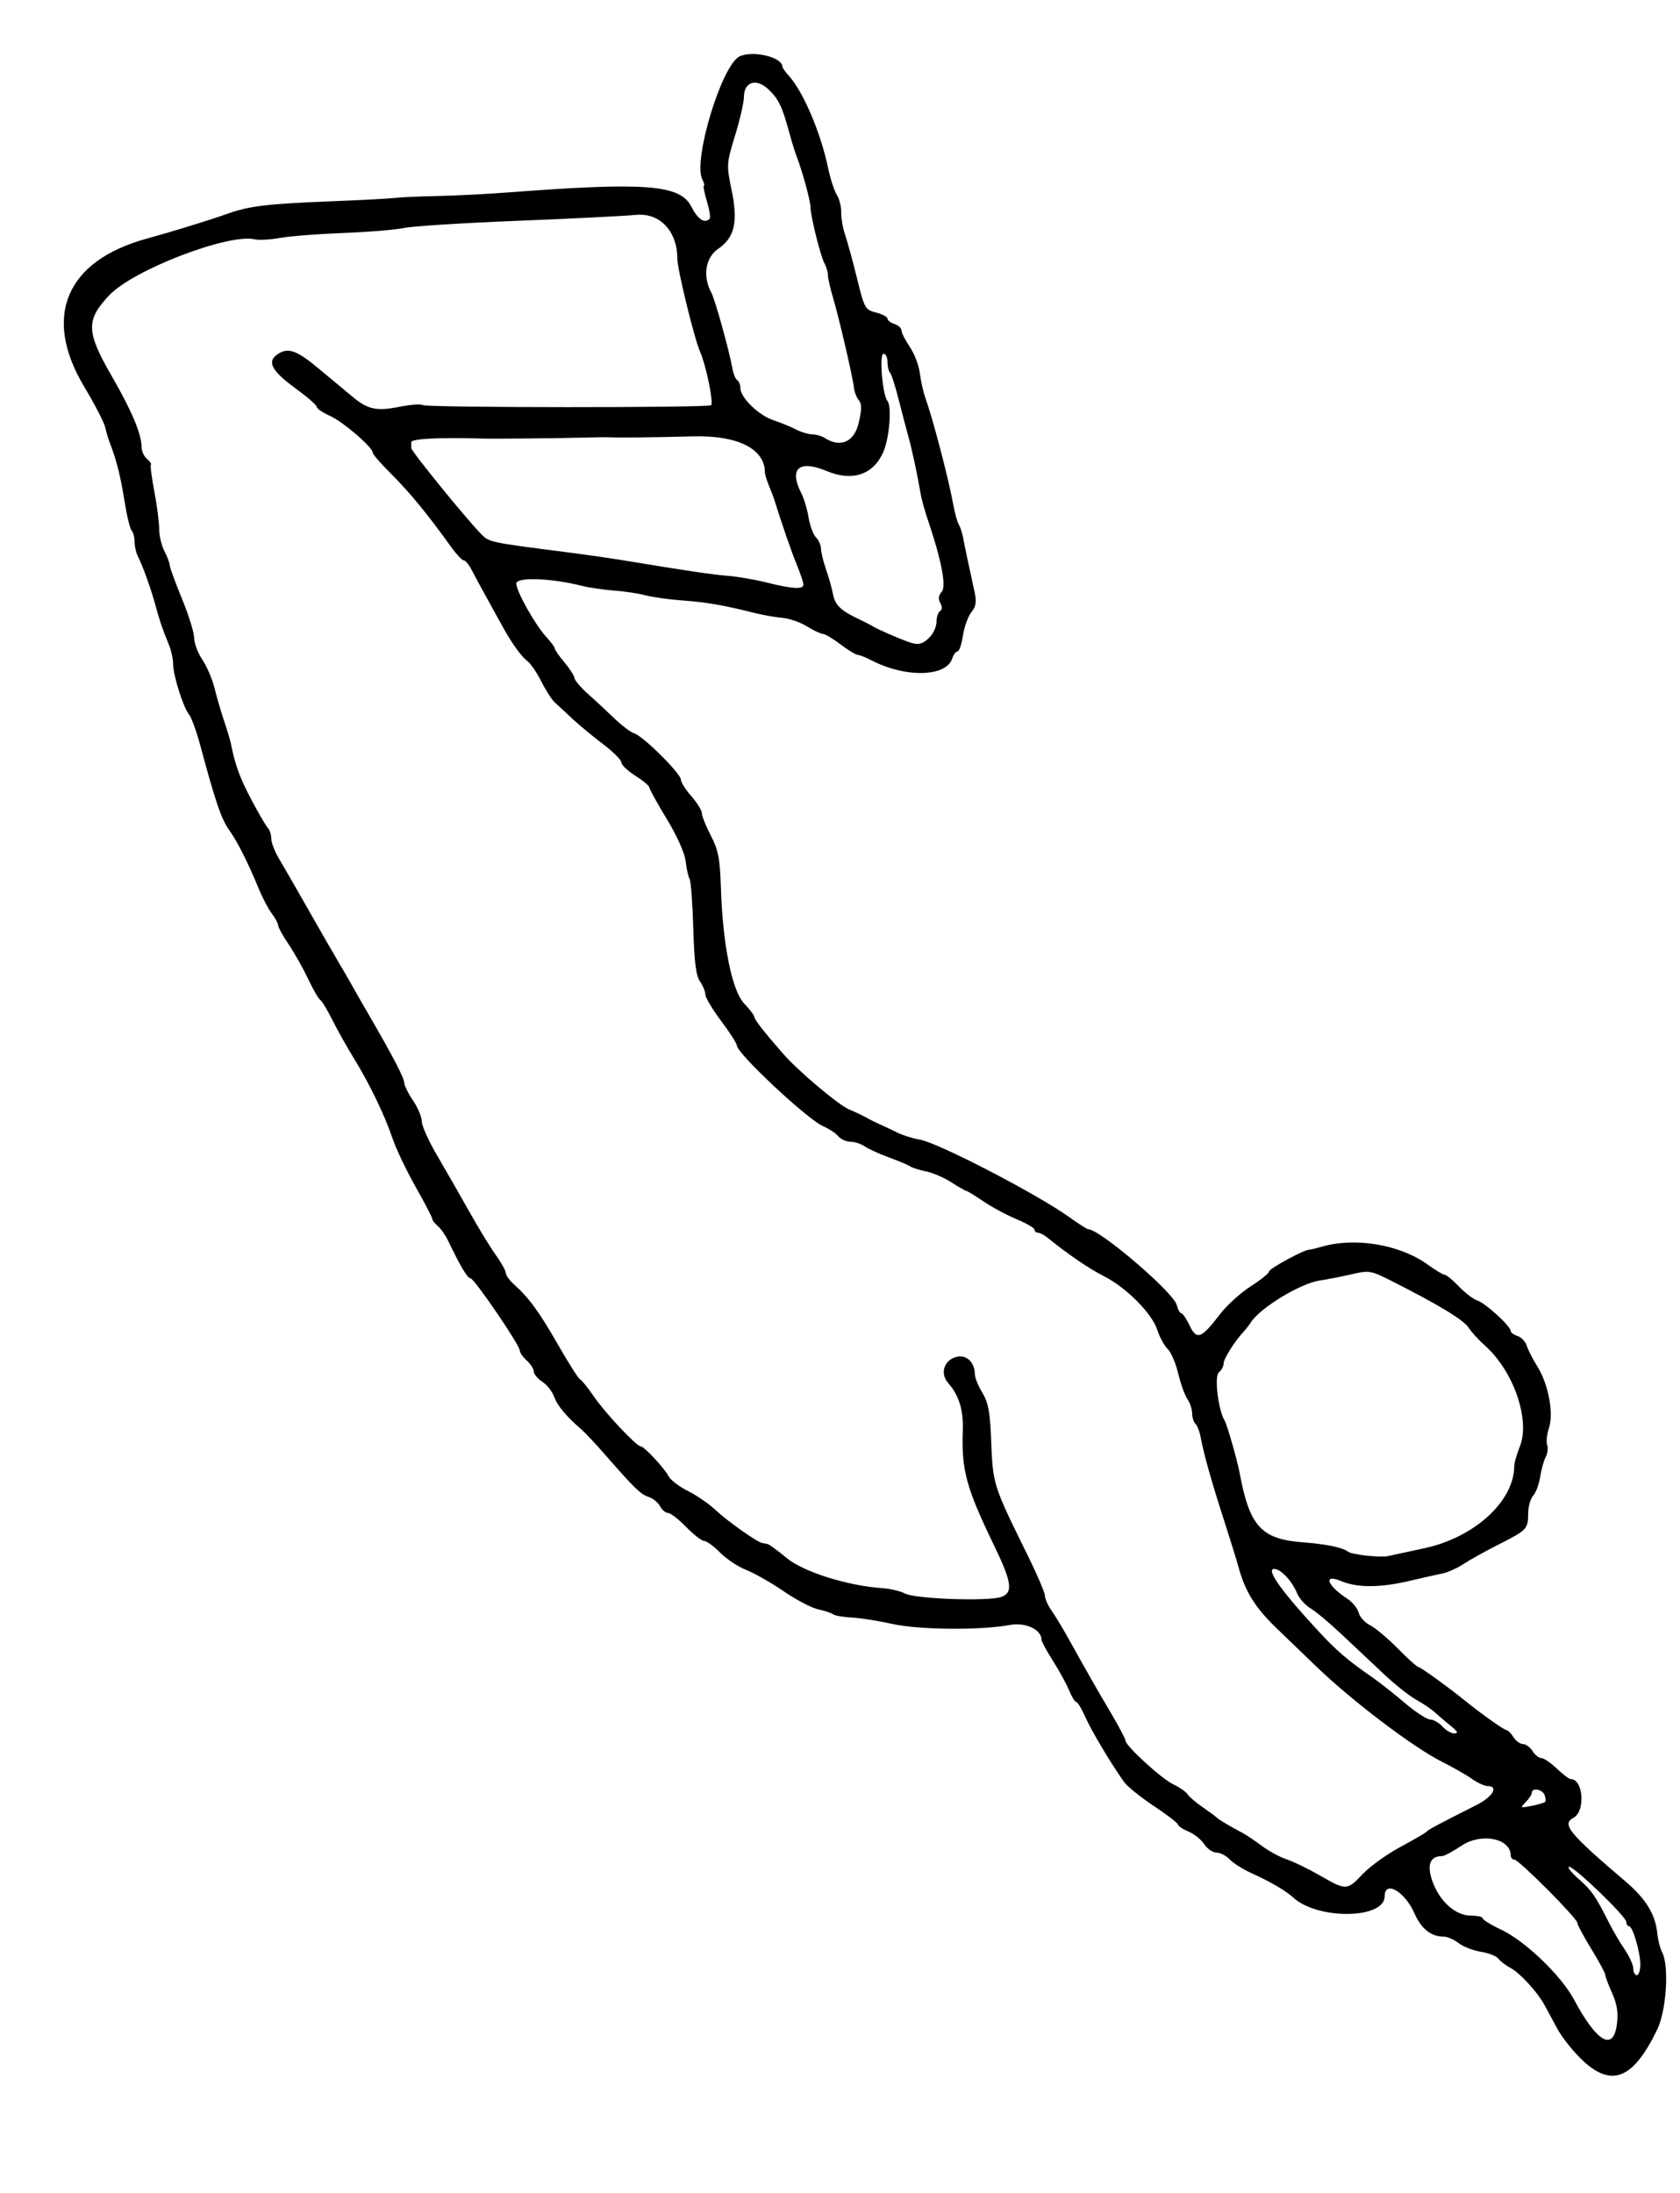 <?xml version="1.0" encoding="UTF-8" standalone="no"?>
<!-- Created with Inkscape (http://www.inkscape.org/) -->

<svg
   xmlns:dc="http://purl.org/dc/elements/1.1/"
   xmlns:cc="http://creativecommons.org/ns#"
   xmlns:rdf="http://www.w3.org/1999/02/22-rdf-syntax-ns#"
   xmlns:svg="http://www.w3.org/2000/svg"
   xmlns="http://www.w3.org/2000/svg"
   xmlns:sodipodi="http://sodipodi.sourceforge.net/DTD/sodipodi-0.dtd"
   xmlns:inkscape="http://www.inkscape.org/namespaces/inkscape"
   width="44.058mm"
   height="57.503mm"
   viewBox="0 0 156.11 203.753"
   id="svg2"
   version="1.1"
   inkscape:version="0.91 r13725">
  <defs
     id="defs4" />
  <sodipodi:namedview
     id="base"
     pagecolor="#ffffff"
     bordercolor="#666666"
     borderopacity="1.0"
     inkscape:pageopacity="0.0"
     inkscape:pageshadow="2"
     inkscape:zoom="2.4046525"
     inkscape:cx="61.373242"
     inkscape:cy="140.45777"
     inkscape:document-units="px"
     inkscape:current-layer="layer1"
     showgrid="false"
     fit-margin-top="0"
     fit-margin-left="0"
     fit-margin-right="0"
     fit-margin-bottom="0"
     inkscape:window-width="1920"
     inkscape:window-height="1151"
     inkscape:window-x="0"
     inkscape:window-y="0"
     inkscape:window-maximized="1" />
  <g
     inkscape:label="Layer 1"
     inkscape:groupmode="layer"
     id="layer1"
     transform="translate(-127.558,-98.798)">
    <path
       style="fill:#000000"
       d="m 274.673,290.286 c -0.861,-0.793 -1.944,-2.141 -2.407,-2.997 -0.462,-0.856 -1.002,-1.854 -1.2,-2.219 -0.634,-1.171 -2.287,-2.977 -3.125,-3.413 -0.447,-0.233 -0.96,-0.622 -1.14,-0.865 -0.18,-0.243 -0.912,-0.535 -1.627,-0.647 -0.715,-0.113 -1.65,-0.475 -2.076,-0.806 -0.427,-0.331 -1.042,-0.601 -1.368,-0.601 -1.194,0 -2.102,-0.719 -2.737,-2.166 -0.894,-2.036 -2.766,-3.11 -2.766,-1.587 0,2.136 -6.242,2.21 -8.519,0.102 -0.653,-0.605 -2.171,-1.491 -3.842,-2.242 -0.803,-0.361 -1.724,-0.94 -2.046,-1.286 -0.322,-0.346 -0.87,-0.629 -1.217,-0.629 -0.347,0 -0.861,-0.351 -1.142,-0.781 -0.281,-0.429 -0.944,-0.96 -1.472,-1.178 -0.528,-0.219 -0.96,-0.505 -0.96,-0.636 0,-0.131 -1.013,-0.912 -2.251,-1.735 -1.238,-0.823 -2.488,-1.833 -2.778,-2.244 -1.265,-1.792 -3.035,-4.762 -3.597,-6.036 -0.335,-0.76 -0.71,-1.382 -0.833,-1.382 -0.123,0 -0.417,-0.476 -0.654,-1.057 -0.237,-0.582 -0.913,-1.819 -1.504,-2.75 -0.59,-0.931 -1.073,-1.821 -1.073,-1.977 0,-0.947 -1.487,-1.646 -2.928,-1.377 -2.72,0.509 -8.482,0.46 -10.936,-0.094 -1.272,-0.287 -2.956,-0.553 -3.742,-0.591 -0.786,-0.038 -1.575,-0.175 -1.754,-0.304 -0.179,-0.129 -0.813,-0.339 -1.408,-0.466 -0.596,-0.127 -2.031,-0.881 -3.189,-1.674 -1.159,-0.793 -2.721,-1.683 -3.473,-1.976 -0.751,-0.294 -1.849,-1.022 -2.439,-1.618 -0.59,-0.596 -1.256,-1.083 -1.48,-1.083 -0.224,0 -0.978,-0.586 -1.677,-1.302 -0.699,-0.716 -1.456,-1.302 -1.681,-1.302 -0.226,0 -0.562,-0.283 -0.747,-0.629 -0.185,-0.346 -0.666,-0.733 -1.069,-0.861 -0.725,-0.23 -1.313,-0.804 -4.149,-4.053 -0.805,-0.923 -1.745,-1.92 -2.089,-2.216 -1.4,-1.206 -2.237,-2.212 -2.531,-3.039 -0.17,-0.48 -0.665,-1.106 -1.099,-1.39 -0.434,-0.284 -0.789,-0.711 -0.789,-0.947 0,-0.237 -0.293,-0.695 -0.651,-1.019 -0.358,-0.324 -0.651,-0.744 -0.651,-0.934 0,-0.504 -4.24,-6.712 -4.584,-6.712 -0.273,0 -0.92,-1.085 -2.054,-3.442 -0.265,-0.551 -0.71,-1.191 -0.989,-1.423 -0.279,-0.231 -0.507,-0.528 -0.507,-0.66 0,-0.131 -0.696,-1.468 -1.546,-2.97 -0.85,-1.502 -1.819,-3.536 -2.152,-4.521 -0.74,-2.184 -2.148,-5.092 -3.622,-7.484 -0.607,-0.984 -1.487,-2.555 -1.956,-3.491 -0.469,-0.936 -0.981,-1.781 -1.137,-1.877 -0.156,-0.097 -0.662,-0.975 -1.124,-1.951 -0.462,-0.977 -1.277,-2.423 -1.81,-3.213 -0.534,-0.791 -0.97,-1.579 -0.97,-1.753 0,-0.174 -0.263,-0.665 -0.584,-1.092 -0.321,-0.427 -0.856,-1.435 -1.188,-2.24 -1.049,-2.542 -1.998,-4.43 -2.782,-5.53 -0.732,-1.028 -1.276,-2.62 -2.67,-7.811 -0.36,-1.342 -0.837,-2.66 -1.06,-2.928 -0.531,-0.64 -1.478,-3.641 -1.478,-4.682 0,-0.45 -0.165,-1.228 -0.366,-1.728 -0.698,-1.737 -0.864,-2.219 -1.259,-3.676 -0.435,-1.602 -1.204,-3.745 -1.662,-4.632 -0.161,-0.311 -0.292,-0.904 -0.292,-1.318 0,-0.414 -0.126,-0.892 -0.279,-1.062 -0.154,-0.17 -0.452,-1.407 -0.663,-2.749 -0.359,-2.282 -0.746,-3.815 -1.355,-5.369 -0.14,-0.358 -0.336,-1.017 -0.434,-1.464 -0.099,-0.447 -0.978,-2.147 -1.954,-3.776 -3.898,-6.507 -1.699,-11.7 5.825,-13.758 2.344,-0.641 5.825,-1.714 7.484,-2.306 2.041,-0.729 3.65,-0.921 9.761,-1.164 2.684,-0.107 5.32,-0.248 5.856,-0.312 0.536,-0.065 2.294,-0.143 3.905,-0.174 1.611,-0.031 4.613,-0.184 6.671,-0.341 12.675,-0.965 15.875,-0.715 16.913,1.32 0.61,1.196 1.231,1.609 1.705,1.135 0.099,-0.099 -0.016,-0.831 -0.256,-1.627 -0.24,-0.796 -0.364,-1.447 -0.277,-1.447 0.087,0 0.023,-0.256 -0.142,-0.569 -0.911,-1.726 1.797,-10.67 3.466,-11.447 1.247,-0.58 3.971,0.08 3.971,0.962 0,0.107 0.261,0.478 0.58,0.825 1.348,1.467 2.983,5.303 3.67,8.608 0.204,0.981 0.566,2.094 0.806,2.473 0.239,0.379 0.423,1.115 0.408,1.635 -0.015,0.52 0.148,1.455 0.362,2.076 0.214,0.622 0.711,2.441 1.105,4.042 0.688,2.798 0.757,2.923 1.774,3.182 0.582,0.148 1.057,0.402 1.057,0.564 0,0.162 0.293,0.387 0.651,0.501 0.358,0.114 0.651,0.382 0.651,0.597 0,0.215 0.347,0.902 0.772,1.526 0.424,0.625 0.844,1.72 0.932,2.435 0.088,0.714 0.317,1.738 0.507,2.275 0.728,2.049 2.15,7.484 2.6,9.936 0.149,0.812 0.382,1.656 0.518,1.876 0.136,0.22 0.307,0.727 0.381,1.127 0.131,0.713 0.578,2.832 1.086,5.149 0.197,0.898 0.127,1.329 -0.303,1.859 -0.307,0.38 -0.659,1.354 -0.78,2.166 -0.122,0.812 -0.349,1.476 -0.505,1.476 -0.156,0 -0.376,0.291 -0.489,0.648 -0.551,1.736 -4.36,1.82 -7.53,0.167 -0.512,-0.267 -1.077,-0.49 -1.256,-0.496 -0.179,-0.006 -0.901,-0.446 -1.604,-0.978 -0.703,-0.532 -1.435,-0.968 -1.627,-0.968 -0.192,-6.5e-4 -0.861,-0.317 -1.488,-0.702 -0.626,-0.386 -1.651,-0.742 -2.278,-0.792 -0.626,-0.05 -1.798,-0.256 -2.603,-0.457 -2.919,-0.731 -4.435,-0.994 -6.67,-1.157 -1.253,-0.091 -2.805,-0.308 -3.45,-0.48 -0.645,-0.173 -1.963,-0.372 -2.928,-0.442 -0.966,-0.07 -2.342,-0.275 -3.058,-0.455 -2.823,-0.709 -6.02,-0.813 -6.02,-0.196 0,0.719 1.767,3.86 2.793,4.967 0.432,0.466 0.786,0.948 0.786,1.07 0,0.122 0.397,0.694 0.883,1.271 0.486,0.577 0.911,1.239 0.945,1.47 0.034,0.232 0.608,0.906 1.276,1.498 0.668,0.592 1.766,1.611 2.44,2.264 0.674,0.653 1.51,1.278 1.857,1.389 0.828,0.263 4.313,3.727 4.313,4.287 0,0.239 0.439,0.935 0.976,1.546 0.537,0.611 0.976,1.324 0.976,1.583 0,0.259 0.374,1.192 0.832,2.072 0.697,1.342 0.849,2.127 0.937,4.854 0.172,5.307 1.029,9.563 2.165,10.753 0.521,0.545 0.947,1.113 0.947,1.262 0,0.231 0.95,1.439 2.704,3.44 1.38,1.574 5.092,4.706 6.071,5.122 0.632,0.268 1.368,0.618 1.637,0.776 0.268,0.159 0.854,0.45 1.302,0.648 0.447,0.198 1.179,0.544 1.627,0.769 0.447,0.225 1.371,0.51 2.052,0.632 1.742,0.314 10.915,5.075 13.878,7.204 0.855,0.614 1.643,1.117 1.751,1.117 1.074,0 7.933,5.871 8.227,7.042 0.106,0.422 0.296,0.767 0.422,0.767 0.126,0 0.475,0.515 0.775,1.143 0.656,1.376 1.084,1.214 2.828,-1.067 0.626,-0.819 1.907,-1.981 2.847,-2.582 0.94,-0.601 1.709,-1.224 1.709,-1.385 0,-0.259 3.289,-2.043 3.721,-2.018 0.095,0.005 0.643,-0.125 1.218,-0.29 3.089,-0.886 7.24,-0.178 9.791,1.67 0.721,0.523 1.436,0.95 1.589,0.95 0.152,0 0.753,0.495 1.334,1.101 0.581,0.606 1.353,1.191 1.716,1.3 0.712,0.215 3.083,2.384 3.083,2.82 0,0.146 0.285,0.357 0.634,0.468 0.349,0.111 0.736,0.523 0.861,0.917 0.125,0.394 0.552,1.231 0.95,1.861 1.043,1.653 1.569,4.371 1.112,5.753 -0.2,0.605 -0.277,1.324 -0.172,1.598 0.105,0.274 0.046,0.769 -0.131,1.1 -0.177,0.331 -0.409,1.162 -0.516,1.847 -0.107,0.685 -0.401,1.477 -0.653,1.76 -0.252,0.283 -0.461,1.015 -0.464,1.627 -0.007,1.468 -0.106,1.574 -2.736,2.903 -1.239,0.626 -2.717,1.448 -3.284,1.827 -0.567,0.378 -1.457,0.774 -1.977,0.879 -0.52,0.105 -1.898,0.415 -3.061,0.688 -2.701,0.634 -4.815,0.641 -6.305,0.018 -1.718,-0.718 -1.353,0.386 0.533,1.614 0.494,0.322 0.981,0.914 1.082,1.317 0.101,0.402 0.575,0.925 1.054,1.162 0.478,0.237 1.635,1.207 2.571,2.157 0.936,0.95 1.801,1.727 1.923,1.727 0.19,0 2.74,1.842 4.339,3.135 1.518,1.227 3.626,2.722 3.838,2.722 0.134,0 0.427,0.293 0.651,0.651 0.224,0.358 0.624,0.651 0.889,0.651 0.265,0 0.665,0.293 0.889,0.651 0.224,0.358 0.592,0.651 0.819,0.651 0.227,0 0.872,0.439 1.434,0.976 0.562,0.537 1.142,0.976 1.29,0.976 1.172,0 1.392,2.987 0.263,3.591 -1.12,0.6 -0.448,1.423 4.836,5.924 1.886,1.606 2.771,3.049 2.947,4.802 0.063,0.626 0.265,1.422 0.45,1.768 0.667,1.248 0.405,5.409 -0.452,7.18 -2.212,4.571 -4.185,5.41 -6.884,2.925 z m 3.134,-3.416 c 0.137,-1.07 0.017,-1.85 -0.446,-2.883 -0.349,-0.779 -0.634,-1.543 -0.634,-1.7 0,-0.156 -0.586,-1.241 -1.302,-2.411 -0.716,-1.17 -1.302,-2.263 -1.302,-2.429 0,-0.415 -5.435,-5.868 -5.849,-5.868 -0.183,0 -0.335,-0.183 -0.337,-0.407 -0.015,-1.571 -2.731,-2.105 -4.551,-0.895 -0.805,0.535 -1.619,0.974 -1.809,0.975 -1.129,0.005 -1.446,0.778 -0.935,2.279 0.646,1.896 2.149,3.254 3.601,3.254 0.602,0 1.095,0.112 1.095,0.249 0,0.137 0.769,0.611 1.708,1.053 2.239,1.055 5.578,4.259 6.78,6.507 2.123,3.97 3.651,4.843 3.98,2.275 z m 2.174,-5.534 c 0,-1.175 -0.709,-3.574 -1.055,-3.574 -0.135,0 -0.246,-0.174 -0.246,-0.387 0,-0.497 -4.823,-5.148 -5.32,-5.13 -0.206,0.007 0.193,0.515 0.887,1.127 1.224,1.081 1.582,1.599 2.855,4.135 0.334,0.665 0.972,1.747 1.418,2.404 0.446,0.658 0.811,1.468 0.811,1.801 0,0.333 0.146,0.605 0.325,0.605 0.179,0 0.325,-0.442 0.325,-0.981 z m -25.773,-8.433 c 0.664,-0.704 2.232,-1.83 3.485,-2.503 1.253,-0.673 2.351,-1.313 2.44,-1.423 0.154,-0.188 1.004,-0.642 4.637,-2.475 1.498,-0.756 2.082,-1.755 1.026,-1.755 -0.286,0 -0.933,-0.295 -1.438,-0.654 -0.506,-0.36 -1.773,-1.084 -2.816,-1.608 -2.664,-1.34 -8.351,-5.649 -11.658,-8.835 -0.895,-0.862 -2.532,-2.438 -3.639,-3.503 -2.052,-1.974 -2.959,-3.419 -3.6,-5.736 -0.198,-0.716 -0.669,-2.253 -1.046,-3.416 -1.446,-4.461 -2.149,-6.93 -2.5,-8.785 -0.085,-0.447 -0.292,-0.953 -0.46,-1.123 -0.168,-0.17 -0.306,-0.613 -0.306,-0.985 0,-0.372 -0.199,-0.965 -0.442,-1.318 -0.243,-0.353 -0.626,-1.421 -0.851,-2.373 -0.225,-0.952 -0.666,-1.977 -0.979,-2.278 -0.313,-0.301 -0.747,-1.096 -0.963,-1.766 -0.498,-1.542 -2.875,-3.937 -4.953,-4.99 -1.4,-0.709 -3.379,-2.06 -5.237,-3.573 -0.315,-0.257 -0.718,-0.467 -0.895,-0.467 -0.177,0 -0.322,-0.127 -0.322,-0.282 0,-0.155 -0.741,-0.59 -1.646,-0.966 -0.905,-0.376 -2.304,-1.128 -3.107,-1.67 -0.804,-0.542 -1.53,-0.986 -1.615,-0.986 -0.084,0 -0.699,-0.353 -1.367,-0.784 -0.667,-0.431 -1.726,-0.887 -2.352,-1.014 -0.626,-0.127 -1.285,-0.334 -1.464,-0.462 -0.179,-0.127 -1.057,-0.499 -1.952,-0.825 -0.895,-0.326 -1.916,-0.791 -2.269,-1.032 -0.353,-0.241 -0.957,-0.439 -1.343,-0.439 -0.386,0 -0.891,-0.228 -1.122,-0.507 -0.231,-0.279 -0.872,-0.702 -1.423,-0.94 -1.444,-0.624 -7.994,-6.753 -8.001,-7.488 -0.002,-0.186 -0.661,-1.215 -1.464,-2.285 -0.803,-1.07 -1.461,-2.172 -1.461,-2.449 0,-0.277 -0.226,-0.826 -0.502,-1.22 -0.372,-0.53 -0.534,-1.816 -0.624,-4.942 -0.067,-2.323 -0.221,-4.384 -0.341,-4.579 -0.12,-0.195 -0.285,-0.934 -0.367,-1.641 -0.088,-0.77 -0.795,-2.353 -1.76,-3.941 -0.886,-1.46 -1.612,-2.774 -1.612,-2.921 0,-0.147 -0.586,-0.637 -1.302,-1.089 -0.716,-0.452 -1.302,-1.009 -1.302,-1.239 0,-0.229 -0.768,-0.996 -1.706,-1.704 -0.938,-0.708 -2.219,-1.767 -2.847,-2.354 -0.628,-0.587 -1.37,-1.279 -1.649,-1.537 -0.279,-0.259 -0.838,-1.131 -1.241,-1.939 -0.403,-0.808 -0.983,-1.653 -1.288,-1.879 -0.528,-0.391 -1.412,-1.605 -2.195,-3.014 -1.663,-2.994 -2.59,-4.69 -2.98,-5.45 -0.252,-0.492 -0.585,-0.895 -0.739,-0.895 -0.154,0 -0.692,-0.576 -1.196,-1.28 -2.104,-2.938 -3.861,-5.081 -5.51,-6.716 -0.963,-0.955 -1.751,-1.859 -1.751,-2.009 0,-0.505 -2.756,-2.875 -3.986,-3.428 -0.671,-0.302 -1.22,-0.676 -1.22,-0.832 0,-0.156 -0.879,-0.924 -1.954,-1.707 -2.181,-1.588 -2.672,-2.456 -1.765,-3.12 1.013,-0.741 1.79,-0.487 3.909,1.277 1.129,0.94 2.536,2.111 3.128,2.604 1.437,1.196 2.244,1.369 4.387,0.938 0.993,-0.199 1.956,-0.269 2.139,-0.156 0.401,0.248 26.561,0.258 26.808,0.01 0.24,-0.24 -0.486,-3.757 -1.019,-4.942 -0.522,-1.158 -2.119,-7.669 -2.119,-8.639 0,-2.582 -1.613,-4.309 -3.83,-4.102 -1.194,0.111 -6.201,0.362 -11.128,0.556 -4.927,0.195 -9.617,0.492 -10.422,0.661 -0.805,0.169 -3.368,0.38 -5.694,0.468 -2.326,0.089 -4.962,0.294 -5.857,0.457 -0.895,0.162 -1.944,0.221 -2.332,0.131 -2.445,-0.569 -11.298,2.832 -13.53,5.198 -2.186,2.317 -2.151,3.384 0.246,7.536 1.844,3.194 2.751,5.351 2.759,6.561 0.003,0.381 0.228,0.877 0.501,1.104 0.273,0.226 0.437,0.47 0.366,0.542 -0.072,0.072 0.071,1.185 0.317,2.475 0.246,1.29 0.448,2.858 0.45,3.484 0.001,0.626 0.221,1.558 0.488,2.071 0.267,0.513 0.489,1.098 0.492,1.302 0.003,0.203 0.516,1.607 1.139,3.12 0.623,1.513 1.133,3.154 1.133,3.646 0,0.493 0.343,1.402 0.763,2.02 0.42,0.618 0.936,1.833 1.148,2.699 0.212,0.866 0.611,2.233 0.887,3.039 0.276,0.805 0.56,1.757 0.63,2.115 0.386,1.957 0.825,3.151 1.917,5.206 0.665,1.253 1.346,2.417 1.511,2.587 0.166,0.17 0.304,0.609 0.307,0.976 0.003,0.367 0.332,1.214 0.732,1.883 0.4,0.669 1.664,2.865 2.809,4.881 1.145,2.015 2.389,4.177 2.763,4.803 0.374,0.626 0.901,1.536 1.171,2.022 0.27,0.486 0.983,1.73 1.584,2.766 2.22,3.821 3.299,5.888 3.299,6.326 0,0.247 0.366,0.988 0.813,1.646 0.447,0.658 0.815,1.534 0.817,1.946 0.002,0.412 0.649,1.848 1.438,3.19 0.789,1.342 2.132,3.685 2.984,5.206 0.852,1.521 1.962,3.337 2.467,4.035 0.504,0.698 0.917,1.44 0.917,1.65 0,0.209 0.329,0.675 0.732,1.035 1.415,1.266 2.378,2.582 4.13,5.645 0.973,1.7 1.889,3.14 2.036,3.201 0.147,0.06 0.736,0.792 1.309,1.627 1.05,1.53 3.947,4.608 4.336,4.608 0.313,0 2.193,2.016 2.579,2.766 0.184,0.358 0.994,0.976 1.798,1.374 0.805,0.398 1.976,1.205 2.602,1.795 1.09,1.026 3.8,2.94 4.311,3.045 0.134,0.028 0.357,0.068 0.494,0.091 0.138,0.022 0.935,0.606 1.771,1.298 1.567,1.295 5.65,2.581 8.912,2.806 0.734,0.051 1.673,0.274 2.087,0.495 0.953,0.51 7.825,0.747 8.976,0.309 1.079,-0.41 0.943,-1.376 -0.664,-4.699 -2.639,-5.457 -3.074,-7.056 -2.941,-10.807 0.066,-1.863 -0.362,-3.226 -1.375,-4.384 -0.721,-0.824 -0.406,-1.996 0.634,-2.361 0.99,-0.347 1.841,0.368 1.861,1.563 0.006,0.337 0.319,1.111 0.695,1.721 0.533,0.863 0.712,1.773 0.806,4.106 0.183,4.532 0.106,4.287 3.523,11.241 0.821,1.671 1.493,3.259 1.493,3.529 0,0.27 0.272,0.88 0.604,1.355 0.332,0.475 1.012,1.596 1.51,2.491 1.857,3.336 2.587,4.616 3.96,6.941 0.775,1.312 1.409,2.511 1.409,2.664 0,0.485 3.347,3.543 4.451,4.067 0.583,0.277 1.174,0.689 1.314,0.916 0.14,0.227 0.767,0.764 1.393,1.194 0.626,0.43 1.212,0.862 1.302,0.96 0.16,0.175 1.156,0.769 2.443,1.456 0.36,0.192 1.165,0.734 1.79,1.204 0.625,0.47 1.648,1.023 2.275,1.23 0.626,0.206 2.017,0.882 3.091,1.5 2.446,1.41 2.534,1.407 3.999,-0.146 z m 16.923,-6.682 c 0.08,-0.08 0.059,-0.371 -0.047,-0.647 -0.206,-0.538 -1.189,-0.703 -1.189,-0.2 0,0.166 -0.256,0.558 -0.568,0.87 -0.54,0.54 -0.514,0.557 0.546,0.345 0.613,-0.122 1.179,-0.288 1.259,-0.368 z m -8.72,-7.028 c -0.447,-0.358 -1.106,-0.919 -1.464,-1.246 -0.358,-0.328 -1.163,-0.877 -1.79,-1.22 -0.626,-0.343 -1.989,-1.425 -3.028,-2.403 -1.039,-0.978 -2.796,-2.632 -3.905,-3.676 -1.109,-1.043 -2.412,-2.133 -2.897,-2.421 -0.485,-0.288 -1.045,-0.92 -1.245,-1.404 -0.476,-1.149 -1.515,-2.25 -2.124,-2.25 -0.804,0 0.697,2.102 4.183,5.857 1.645,1.772 2.68,2.655 4.959,4.23 0.647,0.447 1.994,1.509 2.992,2.359 0.998,0.85 2.063,1.546 2.365,1.546 0.302,0 0.815,0.293 1.139,0.651 0.324,0.358 0.822,0.646 1.108,0.64 0.381,-0.008 0.303,-0.183 -0.294,-0.661 z m -2.482,-16.546 c 4.682,-1.023 8.339,-4.381 8.339,-7.657 0,-0.271 0.233,-1.074 0.517,-1.785 0.993,-2.481 -0.585,-7.034 -3.255,-9.396 -0.552,-0.488 -1.228,-1.23 -1.501,-1.649 -0.478,-0.732 -2.725,-2.096 -7.102,-4.313 -1.986,-1.006 -2.134,-1.032 -3.742,-0.658 -0.921,0.214 -2.26,0.476 -2.976,0.581 -1.82,0.267 -5.587,2.56 -6.433,3.916 -0.138,0.221 -0.431,0.596 -0.651,0.834 -0.86,0.929 -1.864,2.525 -1.864,2.964 0,0.254 -0.201,0.628 -0.447,0.832 -0.438,0.363 -0.05,3.522 0.551,4.496 0.214,0.346 1.163,3.663 1.376,4.812 0.929,4.997 2.011,6.183 5.91,6.479 2.14,0.162 3.672,0.48 4.166,0.865 0.363,0.282 2.953,0.564 3.738,0.407 0.27,-0.054 1.787,-0.382 3.372,-0.728 z M 213.929,158.022 c 0.358,-0.358 0.651,-1.008 0.651,-1.445 0,-0.437 0.148,-0.886 0.329,-0.998 0.211,-0.131 0.22,-0.4 0.023,-0.751 -0.209,-0.373 -0.168,-0.703 0.127,-1.036 0.453,-0.511 -0.018,-2.964 -1.284,-6.695 -0.286,-0.842 -0.584,-1.913 -0.662,-2.38 -0.29,-1.724 -0.802,-4.135 -1.115,-5.242 -0.177,-0.626 -0.587,-2.192 -0.912,-3.479 -0.325,-1.287 -0.696,-2.446 -0.826,-2.576 -0.129,-0.129 -0.235,-0.577 -0.235,-0.995 0,-0.418 -0.165,-0.759 -0.367,-0.759 -0.42,0 -0.1,3.829 0.367,4.392 0.418,0.504 0.179,3.433 -0.386,4.733 -0.919,2.116 -2.868,2.773 -5.258,1.775 -2.572,-1.075 -3.537,-0.238 -2.366,2.05 0.247,0.483 0.553,1.504 0.68,2.268 0.127,0.764 0.437,1.596 0.689,1.848 0.252,0.252 0.461,0.725 0.463,1.051 0.003,0.326 0.217,1.202 0.476,1.946 0.259,0.745 0.547,1.769 0.639,2.277 0.179,0.985 0.732,1.532 2.296,2.266 0.537,0.252 1.196,0.59 1.464,0.752 0.468,0.281 2.229,1.05 3.254,1.421 0.89,0.322 1.295,0.234 1.952,-0.423 z m -11.714,-4.902 c 0,-0.191 -0.281,-1.032 -0.625,-1.871 -0.504,-1.23 -1.37,-3.734 -2.102,-6.08 -0.056,-0.179 -0.271,-0.738 -0.477,-1.241 -0.206,-0.504 -0.375,-1.06 -0.375,-1.236 0,-2.191 -2.526,-3.459 -6.67,-3.349 -3.411,0.09 -6.949,0.131 -7.646,0.088 -0.268,-0.017 -1.22,-0.009 -2.115,0.016 -2.448,0.07 -8.652,0.133 -9.761,0.1 -4.045,-0.12 -6.68,0.011 -6.674,0.334 0.002,0.134 0.004,0.382 0.004,0.55 0,0.299 5.181,6.667 6.534,8.031 0.701,0.707 0.895,0.748 7.458,1.585 1.879,0.24 4.368,0.592 5.531,0.784 6.199,1.021 8.45,1.355 9.924,1.472 0.895,0.071 2.505,0.35 3.579,0.619 2.378,0.596 3.416,0.656 3.416,0.197 z m 5.126,-14.999 c 0.304,-1.28 0.309,-1.788 0.02,-2.136 -0.209,-0.251 -0.412,-0.777 -0.453,-1.168 -0.1,-0.964 -1.396,-6.533 -1.959,-8.418 -0.251,-0.839 -0.456,-1.756 -0.456,-2.038 0,-0.282 -0.142,-0.767 -0.315,-1.078 -0.375,-0.673 -1.312,-4.437 -1.312,-5.272 0,-0.563 -0.771,-3.368 -1.3,-4.729 -0.139,-0.358 -0.433,-1.31 -0.653,-2.115 -0.684,-2.504 -0.993,-3.149 -1.942,-4.058 -1.13,-1.082 -2.287,-0.719 -2.287,0.718 0,0.477 -0.369,2.077 -0.82,3.556 -0.799,2.621 -0.808,2.749 -0.33,5.042 0.625,2.997 0.297,4.438 -1.249,5.498 -1.177,0.806 -1.451,2.555 -0.636,4.05 0.349,0.64 1.651,5.32 1.971,7.081 0.09,0.494 0.292,0.979 0.451,1.077 0.158,0.098 0.288,0.429 0.288,0.737 0,0.87 1.704,2.524 3.063,2.973 0.676,0.223 1.618,0.608 2.093,0.856 0.475,0.248 1.156,0.454 1.514,0.457 0.358,0.004 0.87,0.149 1.139,0.322 1.474,0.952 2.755,0.406 3.173,-1.354 z"
       id="path4308"
       inkscape:connector-curvature="0" />
  </g>
</svg>
